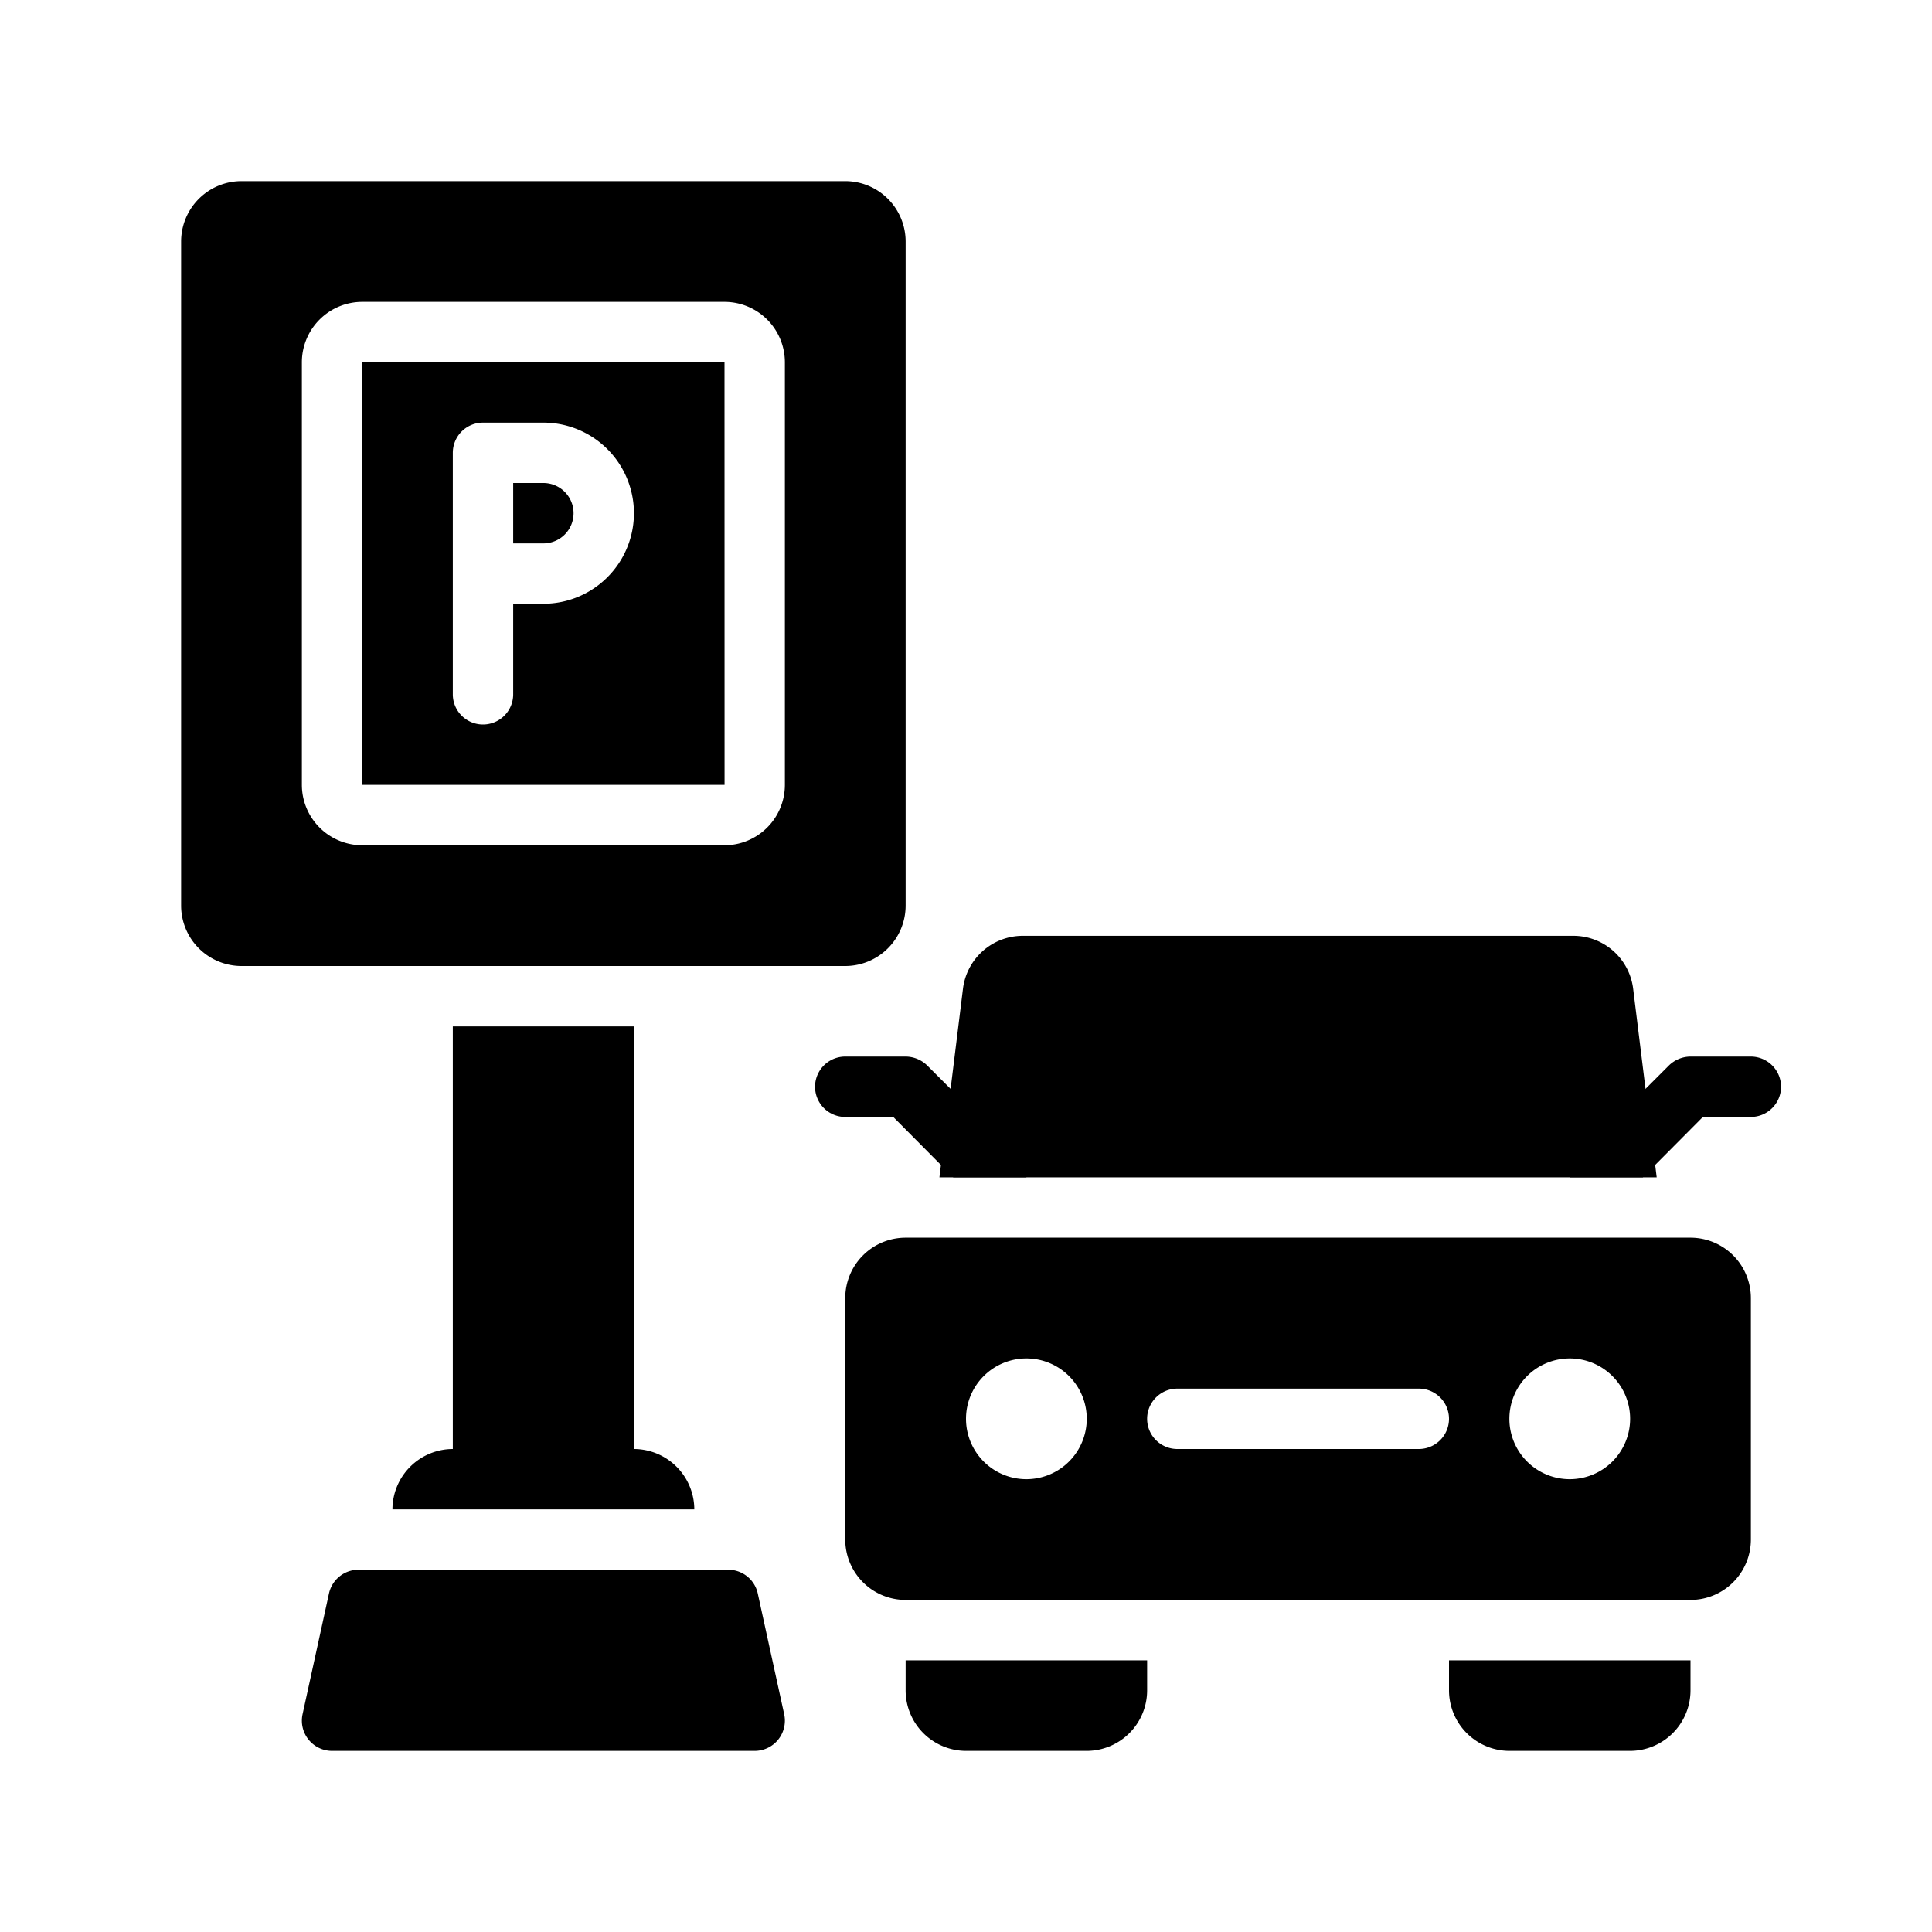 <svg xmlns="http://www.w3.org/2000/svg" viewBox="0 0 64 64" x="0px" y="0px"><title>parking</title><g><path d="M25.102,52.786A1,1,0,0,0,24.125,52H11.875a1,1,0,0,0-.977.786l-.875,4A1.001,1.001,0,0,0,11,58H25a1.001,1.001,0,0,0,.977-1.214Z"></path><path d="M21,48V34H15V48a2.006,2.006,0,0,0-2,2H23A2.006,2.006,0,0,0,21,48Z"></path><path d="M18,16H17v2h1a1,1,0,0,0,0-2Z"></path><path d="M12,12V26H24.002L24,12Zm6,8H17v3a1,1,0,0,1-2,0V15a1,1,0,0,1,1-1h2a3,3,0,0,1,0,6Z"></path><path d="M28,6H8A2.002,2.002,0,0,0,6,8V30a2.002,2.002,0,0,0,2,2H28a2.002,2.002,0,0,0,2-2V8A2.002,2.002,0,0,0,28,6ZM26,26a2.002,2.002,0,0,1-2,2H12a2.002,2.002,0,0,1-2-2V12a2.002,2.002,0,0,1,2-2H24a2.002,2.002,0,0,1,2,2Z"></path><path d="M38,55v1a2.006,2.006,0,0,1-2,2H32a2.006,2.006,0,0,1-2-2V55Z"></path><path d="M56,55v1a2.006,2.006,0,0,1-2,2H50a2.006,2.006,0,0,1-2-2V55Z"></path><path d="M54.88,39H31.12l.05-.41.32-2.52.41-3.32A1.997,1.997,0,0,1,33.88,31H52.12a1.997,1.997,0,0,1,1.98,1.75l.41,3.32.32,2.52Z"></path><path d="M56,41H30a2.002,2.002,0,0,0-2,2v8a2.002,2.002,0,0,0,2,2H56a2.002,2.002,0,0,0,2-2V43A2.002,2.002,0,0,0,56,41ZM34,49a2,2,0,1,1,2-2A2.002,2.002,0,0,1,34,49Zm13-1H39a1,1,0,0,1,0-2h8a1,1,0,0,1,0,2Zm5,1a2,2,0,1,1,2-2A2.002,2.002,0,0,1,52,49Z"></path><path d="M34,39H31.58l-.41-.41L29.59,37H28a1,1,0,0,1,0-2h2a1.033,1.033,0,0,1,.71.29l.78.78,2.22,2.22A1.007,1.007,0,0,1,34,39Z"></path><path d="M59,36a1.003,1.003,0,0,1-1,1H56.41l-1.58,1.59-.41.41H52a1.007,1.007,0,0,1,.29-.71l2.22-2.22.78-.78A1.033,1.033,0,0,1,56,35h2A1.003,1.003,0,0,1,59,36Z"></path></g></svg>
